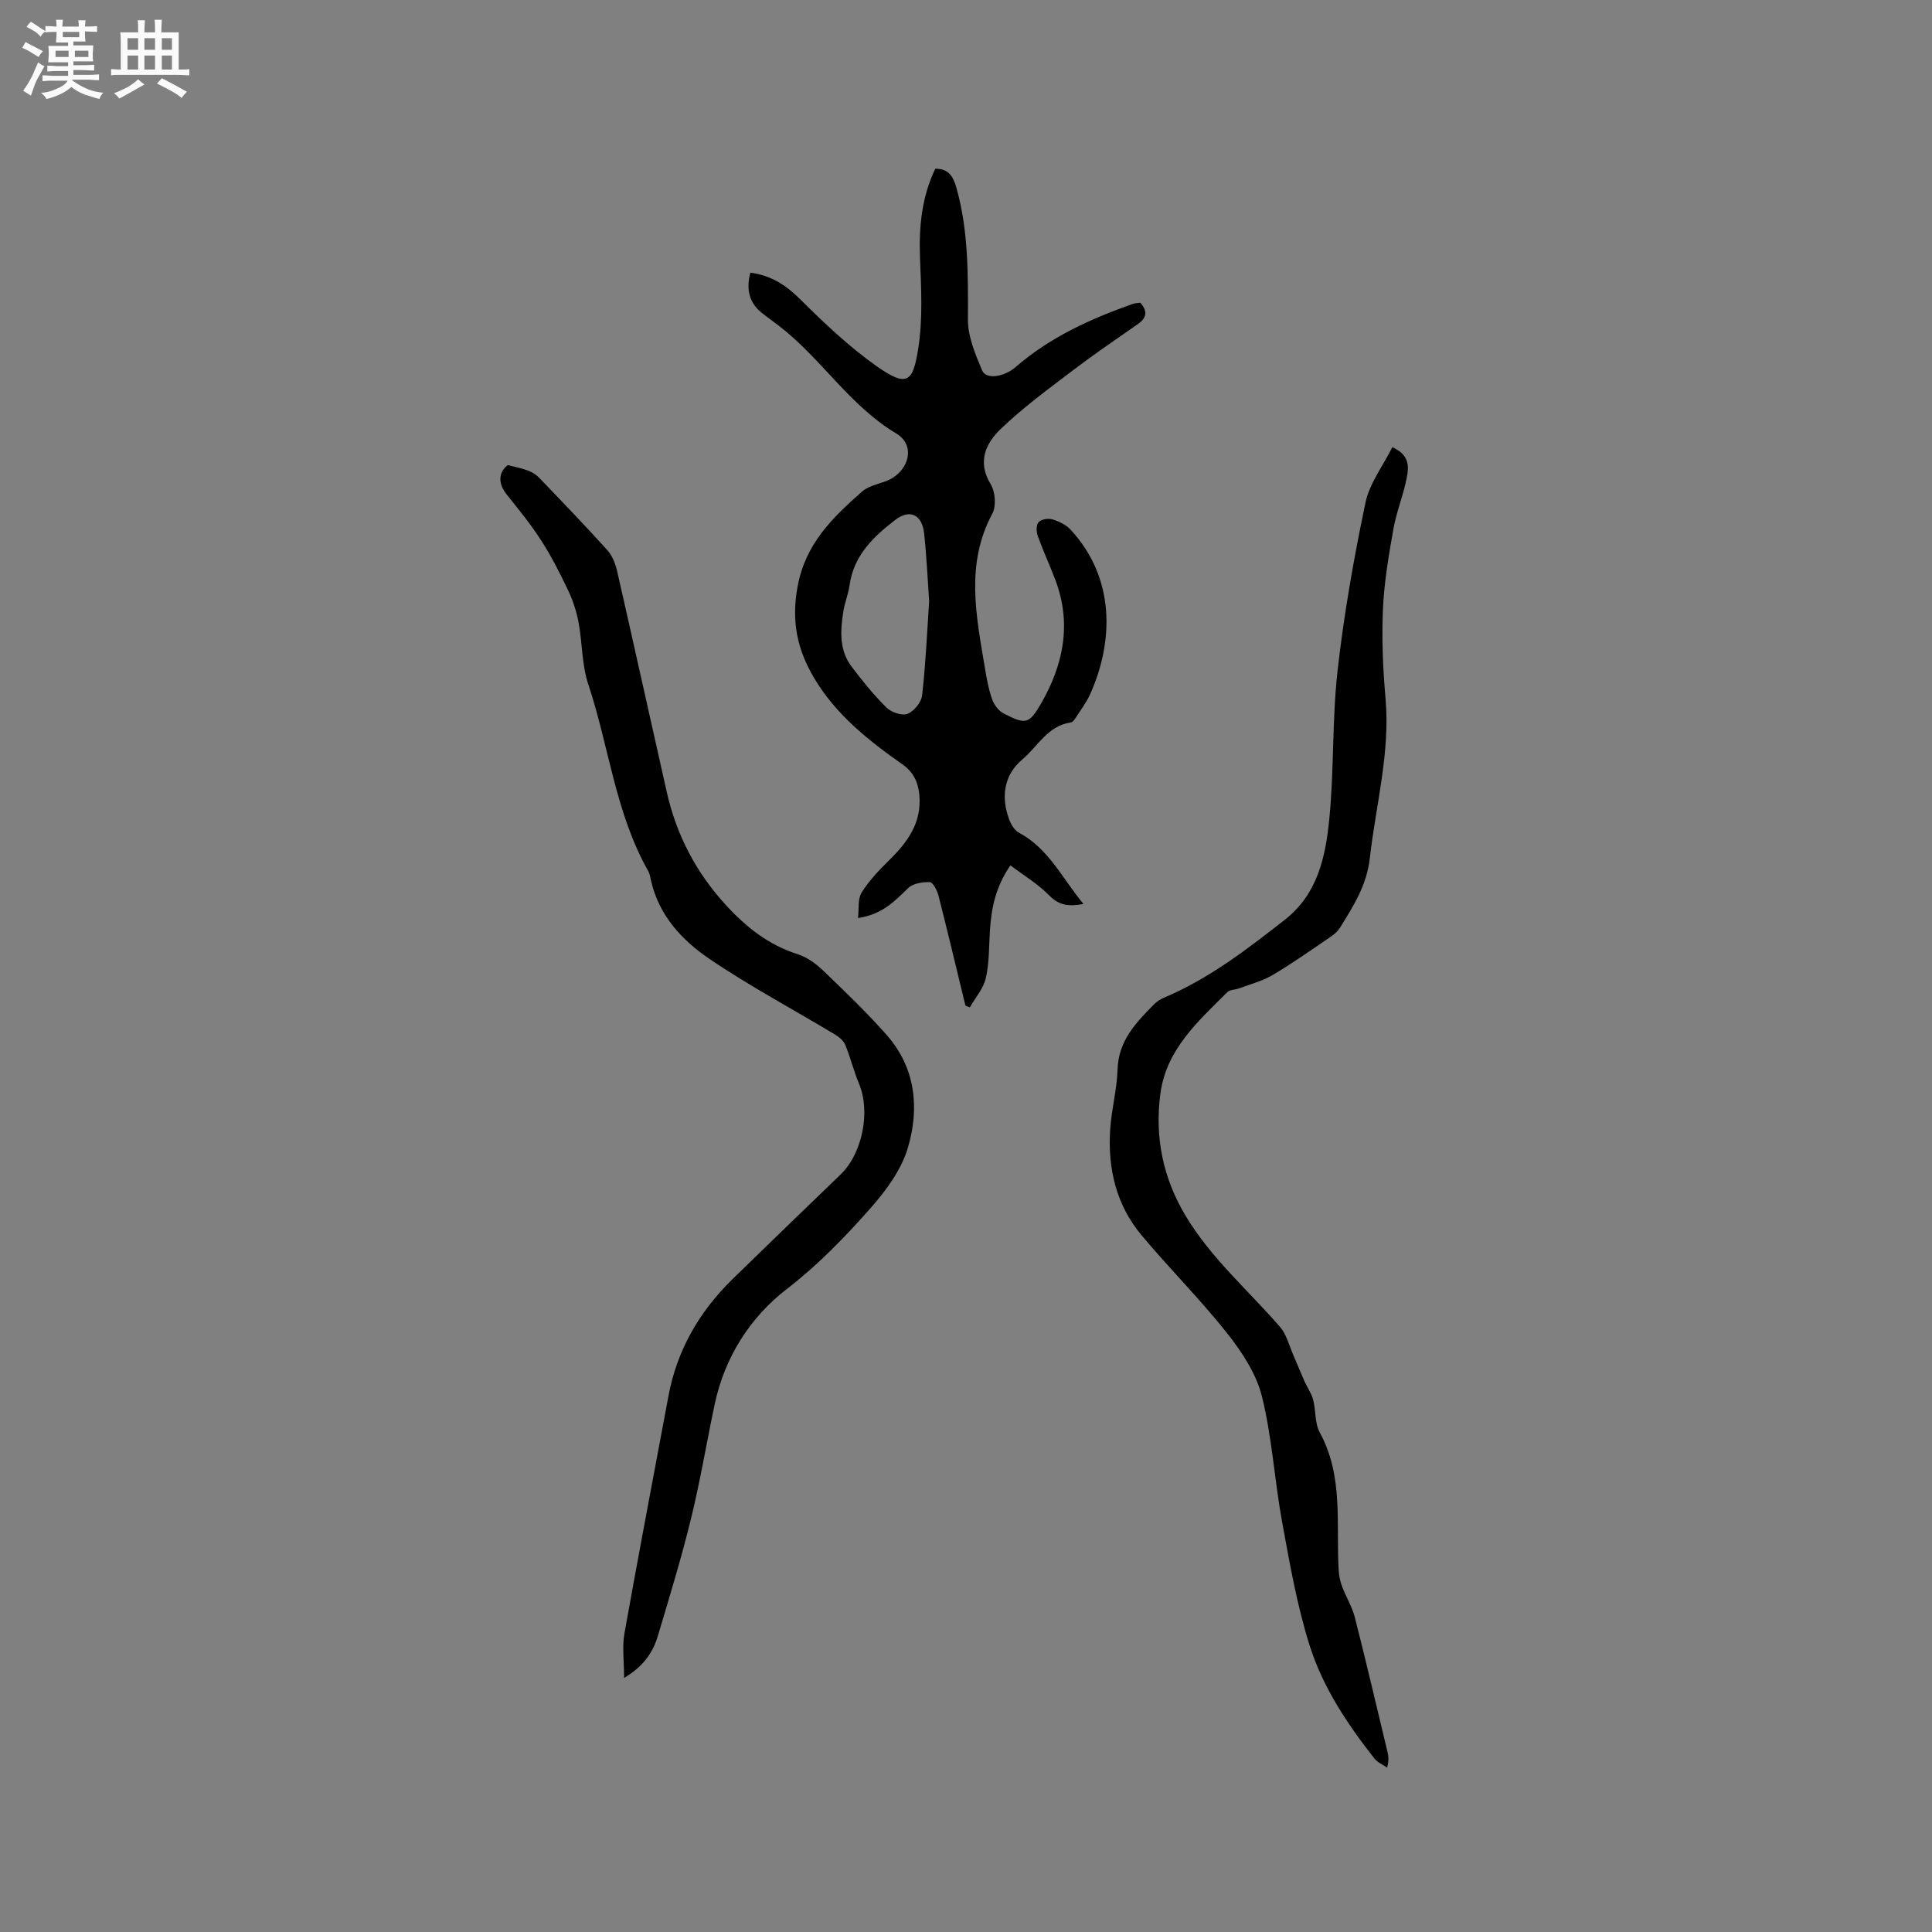 <svg enable-background="new 0 0 400 400" viewBox="0 0 400 400" xmlns="http://www.w3.org/2000/svg"><rect x="0" y="0" width="400" height="400" fill="#808080" stroke="none"/><path d="m6.8 9.5c.6.3 1.3.7 2.1 1.1-.4.4-.7.8-.9 1.2-.7-.4-1.3-.8-1.8-1.1s-1.1-.6-1.6-.8c.2-.4.5-.8.7-1.2.4.2.8.5 1.5.8zm.9 6.9c-.3.6-.5 1.1-.7 1.7s-.4 1.1-.6 1.7c-.6-.4-1.1-.7-1.6-1 .7-1 1.2-1.8 1.5-2.4.3-.5.6-1.1.8-1.7.3-.6.5-1.2.8-1.8.3.3.8.6 1.3.8-.7 1.3-1.2 2.2-1.5 2.7zm.1-11c.4.3 1 .7 1.7 1.1-.5.2-.8.6-1.1 1.1-.5-.6-1-1-1.4-1.2s-.9-.6-1.5-.8c.2-.4.5-.7.9-1.1.5.3.9.6 1.4.9zm10.5 13.1c1 .4 2 .6 3.1.7-.4.4-.7.8-.8 1.3-.9-.2-1.9-.6-3-.9-1-.4-2-.9-2.8-1.6-.5.4-1.1.9-1.9 1.3s-1.9.9-3.3 1.2c-.1-.3-.5-.8-1.1-1.3 1 0 2.1-.3 3.2-.8 1.2-.5 1.9-1 2.3-1.7h-3.2c-.4 0-1 0-2 .1v-1.2c1 0 1.7.1 2 .1h3.3v-1h-2.3c-.2 0-.9 0-2 .1v-1.2c1.2 0 1.9.1 2 .1h2.3v-.8h-4.1c0-.7.1-1.2.1-1.6 0-.5 0-1.1-.1-1.8h4.1v-.7h-2.5c0-.6.1-1.1.1-1.6v-.6h-.5c-.4 0-1 0-1.8.1v-1.3c1.2 0 1.9.1 2.1.1h.2c0-.3 0-.8-.1-1.4h1.4c0 .6-.1 1-.1 1.4h3.4c0-.4 0-.8-.1-1.3h1.5c0 .4-.1.9-.1 1.3.7 0 1.5 0 2.5-.1v1.2c-1 0-1.8-.1-2.5-.1v.6c0 .3 0 .8.1 1.5h-2.5v.8h4.1c0 .7-.1 1.3-.1 1.8s0 1 .1 1.5h-4.1v.8h1.4c.8 0 1.8 0 2.9-.1v1.2c-1 0-1.9-.1-2.8-.1h-1.5v1h3.2c.3 0 1 0 2.1-.1v1.2c-1.1 0-1.8-.1-2.1-.1h-3.4l-.1.1c1.4 1 2.4 1.5 3.4 1.9zm-4.1-6.7v-1.3h-2.7v1.3zm2.2-4.1v-1.1h-3.4v1.1zm1.9 4.1v-1.3h-2.8v1.3z" fill="#fafafb"/><path d="m37 6.7v2.3 5.4c1 0 1.8 0 2.2-.1v1.3c-.6 0-1.5-.1-2.5-.1h-11.9c-.7 0-1.3 0-1.8.1v-1.3c.5 0 1.1.1 2 .1v-5.2c0-1 0-1.8-.1-2.5h3.7c0-1.3 0-2.1-.1-2.5h1.5c0 .4-.1 1.3-.1 2.5h2.2c0-1.2 0-2.1-.1-2.6h1.5c0 .4-.1 1.3-.1 2.6zm-12.3 13.7c-.3-.4-.7-.8-1.1-1.1 1.1-.4 2.1-.9 2.9-1.3.8-.5 1.5-1 2.1-1.6.4.4.9.8 1.3 1.1-2.5 1.4-4.2 2.4-5.2 2.9zm3.9-10.1v-2.4h-2.2v2.4zm0 4.1v-2.9h-2.2v2.9zm3.5-4.1v-2.4h-2.2v2.4zm0 4.1v-2.9h-2.2v2.9zm.4 2.9 1-1.1c.6.3 1.4.7 2.5 1.3s2 1.1 2.7 1.5c-.4.4-.8.8-1.1 1.3-.8-.8-2.5-1.7-5.1-3zm3.1-7v-2.4h-2.1v2.4zm0 4.1v-2.9h-2.1v2.9z" fill="#fafafb"/><g fill="#000001"><path d="m155.35 56.45c4.36.58 7.41 2.62 10.33 5.52 4.95 4.92 10.08 9.78 15.75 13.8 6.51 4.62 7.57 3.17 8.65-3.41 1.01-6.17.64-12.61.4-18.92-.25-6.46.34-12.65 3.16-18.5 2.78-.06 3.74 1.69 4.35 3.86 2.56 8.99 2.43 18.18 2.41 27.42-.01 3.5 1.54 7.13 2.93 10.46.82 1.97 4.54 1.4 7-.73 7.08-6.14 15.44-9.93 24.17-13.02.48-.17 1.03-.17 1.6-.25 1.52 1.73 1.36 3.11-.52 4.42-4.51 3.14-9.06 6.24-13.44 9.57-5.11 3.89-10.34 7.71-14.96 12.15-3.07 2.95-4.91 6.77-2.07 11.43.95 1.56 1.19 4.51.35 6.07-5.64 10.5-3.33 21.24-1.54 32.01.36 2.19.76 4.41 1.5 6.48.4 1.13 1.36 2.39 2.4 2.92 4.51 2.29 5.2 2.3 7.77-2.16 4.59-7.97 6.31-16.48 2.93-25.45-1.16-3.07-2.55-6.05-3.66-9.14-.31-.87-.35-2.28.16-2.86.52-.6 1.97-.85 2.82-.6 1.35.4 2.83 1.09 3.77 2.1 9.32 10.01 9 23.18 4.09 34.11-.8 1.78-2.03 3.37-3.09 5.03-.22.34-.58.77-.92.82-4.77.66-6.83 4.97-10.02 7.65-3.83 3.22-4.49 7.79-2.7 12.5.38 1.01 1.09 2.19 1.99 2.67 6.13 3.26 8.93 9.4 13.36 14.76-3 .55-5.04.34-7.11-1.79-2.27-2.33-5.17-4.06-8.02-6.21-3.16 4.63-3.95 9.03-4.24 13.59-.21 3.27-.12 6.61-.85 9.76-.5 2.16-2.17 4.05-3.31 6.06-.3-.13-.6-.25-.91-.38-1.84-7.59-3.65-15.2-5.58-22.77-.27-1.06-1.14-2.75-1.79-2.78-1.51-.06-3.5.26-4.5 1.24-2.76 2.69-5.34 5.44-10.37 6.19.23-1.97-.07-3.97.74-5.27 1.53-2.43 3.57-4.6 5.64-6.63 3.85-3.76 6.85-7.8 6.32-13.57-.25-2.67-1.22-4.75-3.53-6.37-7.05-4.95-13.77-10.29-18.26-17.86-3.49-5.88-4.76-11.76-3.41-18.98 1.66-8.91 7.26-14.22 13.31-19.6 1.27-1.12 3.21-1.53 4.89-2.14 4.74-1.73 6.47-7.36 2.25-9.88-9.73-5.81-15.54-15.56-24.26-22.26-1.09-.84-2.19-1.67-3.3-2.49-2.9-2.16-3.62-5-2.68-8.57zm37.02 68.04c-.31-4.37-.52-9.23-1.04-14.05-.43-3.95-2.99-5.09-5.96-2.81-4.57 3.5-8.62 7.38-9.48 13.54-.26 1.87-1.03 3.68-1.31 5.55-.59 3.92-.85 7.89 1.72 11.28 2.24 2.95 4.57 5.86 7.19 8.45 1.01 1 3.22 1.79 4.38 1.35 1.34-.51 2.88-2.39 3.04-3.82.73-6.3 1-12.65 1.46-19.49z"/><path d="m105.13 96.29c1.77.46 3.03.69 4.2 1.14.83.32 1.67.84 2.29 1.48 4.77 4.97 9.56 9.93 14.17 15.05 1.05 1.17 1.67 2.91 2.03 4.5 3.46 15.17 6.8 30.36 10.23 45.54 2 8.85 6.02 16.59 12.2 23.34 4.25 4.64 8.87 8.31 14.94 10.23 1.93.61 3.77 1.97 5.26 3.4 4.5 4.32 9.02 8.66 13.14 13.33 6.01 6.82 6.8 15.17 4.37 23.36-1.35 4.57-4.56 8.89-7.79 12.55-5.29 5.98-10.81 11.69-17.29 16.68-7.54 5.81-12.83 14.07-14.9 23.8-1.68 7.87-2.98 15.83-4.89 23.64-2.01 8.2-4.47 16.29-6.89 24.38-1.02 3.4-2.94 6.28-6.99 8.69 0-3.51-.42-6.44.07-9.2 2.93-16.43 6.07-32.82 9.13-49.23 1.77-9.49 6.39-17.42 13.22-24.11 7.43-7.26 14.91-14.47 22.39-21.68 4.54-4.37 6.25-13.03 3.83-18.81-1.09-2.6-1.76-5.38-2.83-8-.36-.87-1.26-1.65-2.1-2.16-8.71-5.24-17.72-10.03-26.11-15.73-5.63-3.83-10.36-8.94-12-16.06-.17-.72-.27-1.5-.63-2.13-6.79-12.01-8.1-25.78-12.38-38.6-1.35-4.05-1.22-8.58-2.02-12.85-.42-2.24-1.15-4.48-2.12-6.54-1.68-3.53-3.46-7.05-5.57-10.34-2.15-3.34-4.67-6.46-7.17-9.56-1.84-2.3-1.75-4.58.21-6.11z"/><path d="m288.27 92.59c3.71 1.64 3.42 4.23 2.94 6.55-.72 3.52-2.11 6.91-2.73 10.43-.97 5.5-1.92 11.05-2.16 16.61-.26 6.13 0 12.31.54 18.43.99 11.28-2.02 22.08-3.26 33.1-.63 5.58-3.41 9.91-6.18 14.38-.53.86-1.44 1.54-2.3 2.12-3.86 2.62-7.67 5.32-11.68 7.68-2.12 1.25-4.61 1.88-6.95 2.76-.78.29-1.85.23-2.37.75-6.07 6.06-12.66 11.85-13.88 21.06-1.19 9.01.55 17.46 5.25 25.3 5.24 8.74 12.94 15.37 19.52 22.96 1.36 1.57 1.89 3.87 2.76 5.84.78 1.76 1.48 3.56 2.26 5.32.58 1.31 1.47 2.52 1.83 3.88.6 2.24.32 4.87 1.38 6.81 4.97 9.1 3.35 18.98 3.92 28.61.07 1.12.32 2.27.72 3.32.81 2.14 2.06 4.15 2.62 6.34 2.35 9.23 4.52 18.51 6.74 27.77.22.9.35 1.83-.05 3.36-.89-.62-1.99-1.07-2.63-1.89-5.6-7.11-10.65-14.7-13.38-23.3-2.64-8.31-4.14-17.01-5.72-25.61-1.59-8.64-2.08-17.52-4.18-26.02-1.16-4.7-4.14-9.23-7.21-13.11-5.58-7.05-11.99-13.43-17.76-20.34-5.2-6.22-6.96-13.73-6.47-21.7.26-4.22 1.41-8.39 1.54-12.6.18-5.92 3.79-9.65 7.52-13.43.57-.58 1.31-1.08 2.07-1.4 9.29-3.91 17.16-9.98 25.02-16.13 6.84-5.35 8.45-13.06 9.22-20.81 1.02-10.22.57-20.59 1.72-30.78 1.31-11.65 3.36-23.24 5.76-34.71.83-4.04 3.64-7.67 5.58-11.55z"/></g></svg>